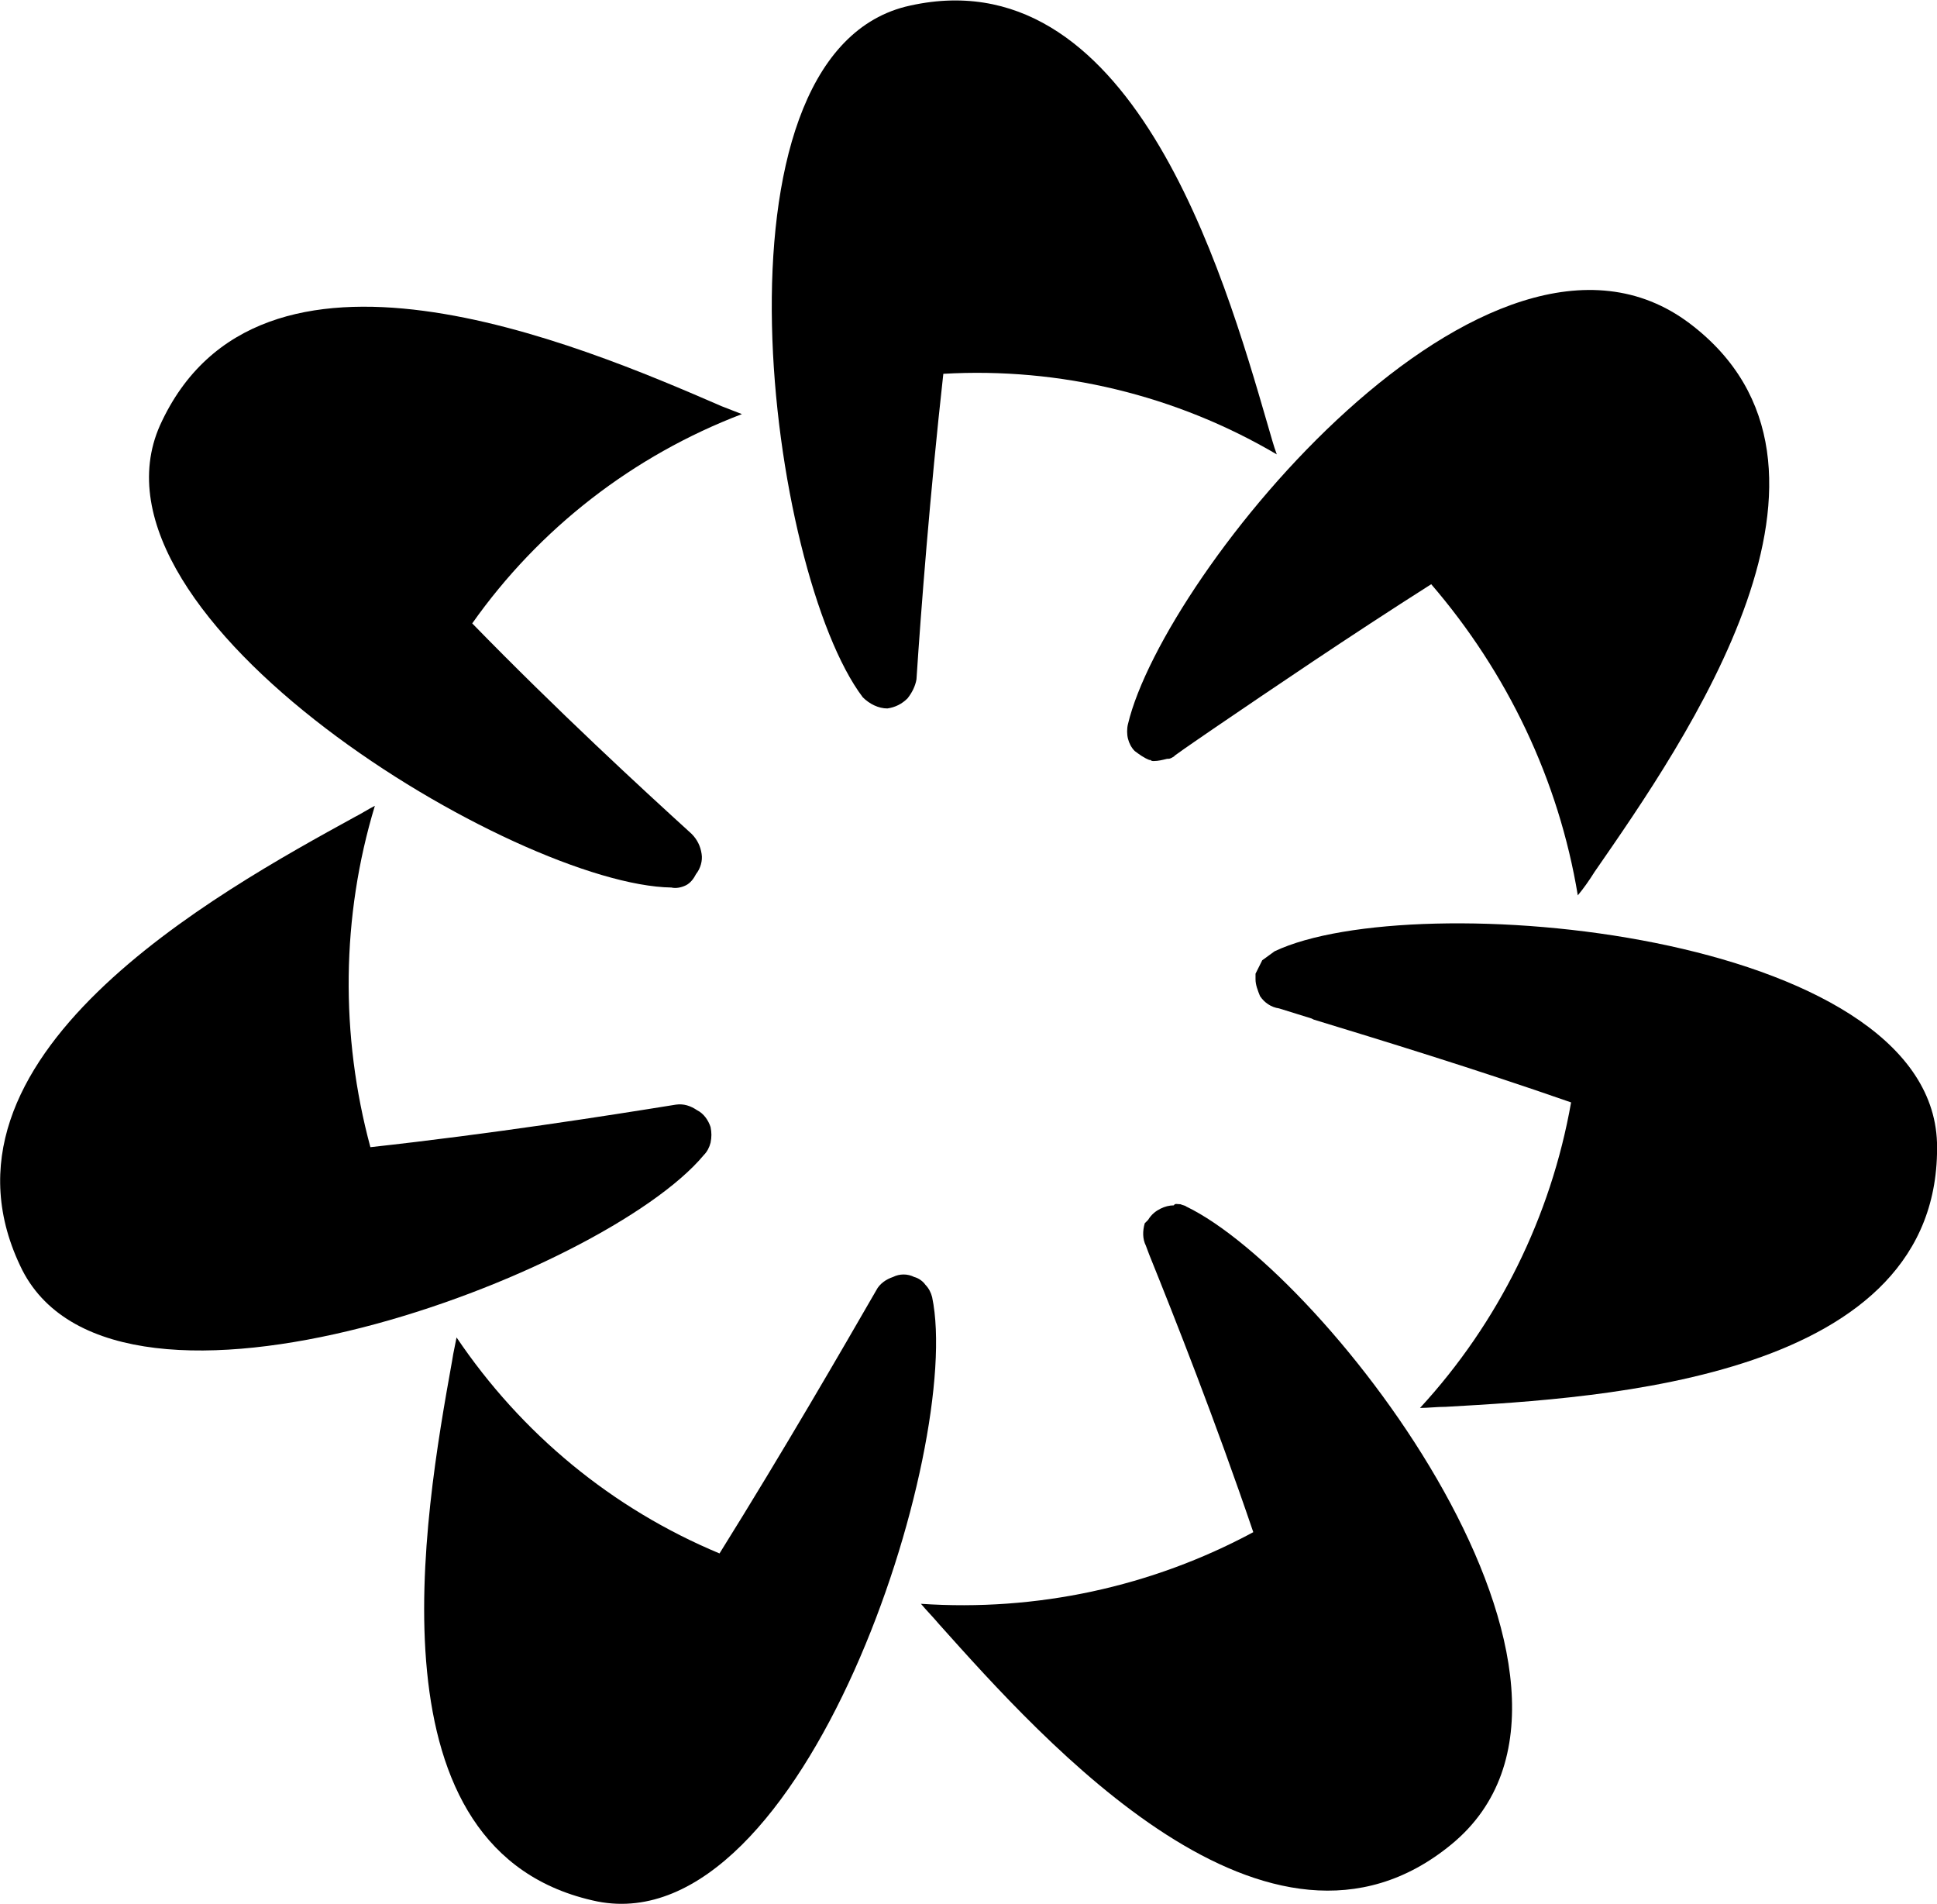 <?xml version="1.0" encoding="utf-8"?>
<!-- Generator: Adobe Illustrator 26.0.1, SVG Export Plug-In . SVG Version: 6.00 Build 0)  -->
<svg version="1.1"
	 id="svg4" sodipodi:docname="index.svg" xmlns:cc="http://creativecommons.org/ns#" xmlns:dc="http://purl.org/dc/elements/1.1/" xmlns:inkscape="http://www.inkscape.org/namespaces/inkscape" xmlns:rdf="http://www.w3.org/1999/02/22-rdf-syntax-ns#" xmlns:sodipodi="http://sodipodi.sourceforge.net/DTD/sodipodi-0.dtd" xmlns:svg="http://www.w3.org/2000/svg"
	 xmlns="http://www.w3.org/2000/svg" xmlns:xlink="http://www.w3.org/1999/xlink" x="0px" y="0px" viewBox="0 0 173.1 170.1"
	 style="enable-background:new 0 0 173.1 170.1;" xml:space="preserve">
<style type="text/css">
	.st0{fill-rule:evenodd;clip-rule:evenodd;}
</style>
<sodipodi:namedview  bordercolor="#111111" borderopacity="1" fit-margin-bottom="0" fit-margin-left="0" fit-margin-right="0" fit-margin-top="0" gridtolerance="10" guidetolerance="10" id="namedview6" inkscape:current-layer="svg4" inkscape:cx="499.99356" inkscape:cy="85.007749" inkscape:pageopacity="0" inkscape:pageshadow="2" inkscape:window-height="1017" inkscape:window-maximized="1" inkscape:window-width="1920" inkscape:window-x="1912" inkscape:window-y="-8" inkscape:zoom="0.331" objecttolerance="10" pagecolor="#ffffff" showgrid="false">
	</sodipodi:namedview>
<path class="st0" d="M81.1,62.4c-0.5,0.5-1.1,0.8-1.8,0.9c-0.8,0-1.6-0.4-2.2-1c-8.4-11.1-14.5-57,3.8-61.7
	c20.1-4.9,28.4,23.6,32.4,37.4c0.3,1,0.5,1.8,0.8,2.6c-9-5.3-19.4-7.8-29.8-7.2c-1.2,10.8-2,21.2-2.4,27.3
	C81.8,61.3,81.5,61.9,81.1,62.4z"/>
<path class="st0" d="M101.4,67.1c-0.3-0.3-0.5-0.7-0.6-1.1c-0.1-0.4-0.1-0.9,0-1.3c3.2-13.5,32.3-49.3,50.2-35.8
	c16.8,12.7-0.4,37.3-8.5,49c-0.5,0.8-1,1.5-1.5,2.1c-1.7-10.3-6.3-19.9-13.1-27.8c-7.4,4.7-14.3,9.4-19.3,12.8
	c-1.3,0.9-2.5,1.7-3.6,2.5l-0.1,0.1c-0.2,0.1-0.3,0.2-0.5,0.2l-0.1,0c-0.4,0.1-0.8,0.2-1.2,0.2c-0.1,0-0.2,0-0.3-0.1l-0.1,0
	C102.2,67.7,101.8,67.4,101.4,67.1z"/>
<path class="st0" d="M113.9,85l-1.1,0.8l-0.6,1.2c0,0.1,0,0.2,0,0.3l0,0.2c0,0.5,0.2,1,0.4,1.5c0.4,0.6,1,1,1.7,1.1l2.9,0.9l0.2,0.1
	c5.9,1.8,14.4,4.4,23,7.4c-1.8,10.2-6.5,19.7-13.5,27.3c0.7,0,1.5-0.1,2.3-0.1c14.1-0.8,44.4-2.5,43.9-23.6
	C172.5,83.2,126.3,79.1,113.9,85z"/>
<path class="st0" d="M105.5,107.6c0.2,0.1,0.4,0.1,0.5,0.2c12.5,6,41,42.8,23.7,57c-16.3,13.4-36.4-9.2-45.8-19.7
	c-0.5-0.6-1.1-1.2-1.6-1.8c10.3,0.7,20.6-1.5,29.7-6.4c-3.4-10-7-19.1-9.3-24.8l0,0l-0.3-0.8c-0.3-0.6-0.3-1.3-0.1-2l0.1-0.1
	l0.1-0.1l0.1-0.1c0.3-0.5,0.7-0.8,1.1-1c0.4-0.2,0.8-0.3,1.2-0.3C105,107.5,105.2,107.6,105.5,107.6z"/>
<path class="st0" d="M83.3,115.9c-0.1-0.4-0.3-0.8-0.6-1.1c-0.2-0.3-0.6-0.6-1-0.7c-0.6-0.3-1.3-0.3-1.9,0c-0.6,0.2-1.2,0.6-1.5,1.2
	c-3,5.2-8.2,14.2-14,23.5c-9.6-4-17.7-10.7-23.5-19.3l-0.3,1.5l-0.1,0.6c-2.5,13.9-7.8,44,13,48.3C71.9,173.5,86.1,129.3,83.3,115.9
	L83.3,115.9z"/>
<path class="st0" d="M63.5,102.1c-0.1,0.4-0.3,0.8-0.6,1.1c-8.9,10.7-52.3,27-60.9,10.3C-7.5,94.5,19.5,79.7,31.7,73
	c0.6-0.3,1.2-0.7,1.8-1c-3,9.9-3.1,20.5-0.4,30.5c10.9-1.2,21.1-2.8,27.3-3.8c0.7-0.1,1.3,0.1,1.9,0.5c0.6,0.3,1,0.9,1.2,1.5
	C63.6,101.2,63.6,101.6,63.5,102.1z"/>
<path class="st0" d="M60,79.3c0.4,0.1,0.9,0,1.3-0.2c0.4-0.2,0.7-0.6,0.9-1c0.4-0.5,0.6-1.2,0.5-1.8c-0.1-0.7-0.4-1.3-0.9-1.8
	c-4.4-4-12-11-19.6-18.8c6-8.5,14.4-15,24.1-18.7l-1.8-0.7C51.6,30.7,23.1,18.6,14.3,38C6.6,55.3,46.2,79.1,60,79.3L60,79.3z"/>
</svg>
